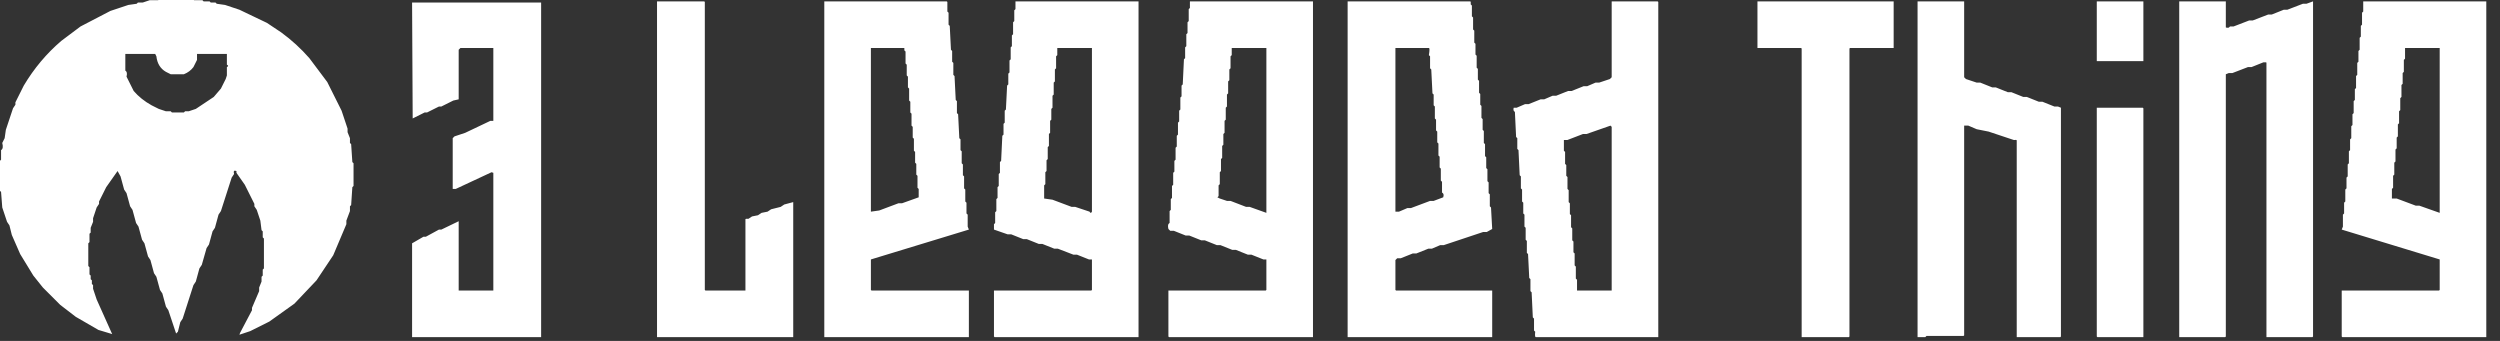 <?xml version="1.0" encoding="UTF-8" standalone="no"?>
<!DOCTYPE svg PUBLIC "-//W3C//DTD SVG 1.1//EN" "http://www.w3.org/Graphics/SVG/1.1/DTD/svg11.dtd">
<svg width="100%" height="100%" viewBox="0 0 176 24" version="1.1" xmlns="http://www.w3.org/2000/svg" xmlns:xlink="http://www.w3.org/1999/xlink" xml:space="preserve" xmlns:serif="http://www.serif.com/" style="fill-rule:evenodd;clip-rule:evenodd;stroke-linejoin:round;stroke-miterlimit:2;">
    <rect x="0" y="0" width="176" height="24" fill="#333333" stroke="none"/>
    <g transform="matrix(1,0,0,1,-28.734,-95.047)">
        <g transform="matrix(0.372,0,0,0.372,19.341,10.819)">
            <path d="M250.438,226.678L273.728,226.678L273.728,290.217L246.481,290.217L246.368,290.104L246.368,281.398L264.796,281.398L264.909,281.285L264.909,275.519L264.344,275.519L262.083,274.615L261.404,274.615L259.143,273.711L258.465,273.711L256.204,272.806L255.525,272.806L253.264,271.902L252.586,271.902L250.325,270.997L249.646,270.997L247.385,270.093L246.707,270.093L246.368,269.753C246.217,269.151 246.292,268.774 246.594,268.623L246.594,266.362L246.82,266.136L246.82,264.101L247.046,263.874L247.046,261.613L247.272,261.387L247.272,259.126L247.498,258.9L247.498,256.865L247.724,256.639L247.724,254.378L247.951,254.151L247.951,252.116L248.177,251.89L248.177,249.629L248.403,249.403L248.403,247.368L248.629,247.142L248.629,244.881L248.855,244.655L248.855,242.62L249.081,242.393L249.307,237.645L249.533,237.419L249.533,235.384L249.759,235.158L249.759,232.897L249.986,232.67L249.986,230.635L250.212,230.409L250.212,228.148L250.438,227.922L250.438,226.678ZM330.257,226.678L338.962,226.678L339.075,226.791L339.075,290.217L315.898,290.217C315.748,290.217 315.71,289.878 315.785,289.199L315.559,288.973L315.559,286.712L315.333,286.486L315.107,281.738L314.881,281.512L314.881,279.25L314.655,279.024L314.429,274.502L314.203,274.276L314.203,272.015L313.976,271.789L313.976,269.527L313.75,269.301L313.75,267.04L313.524,266.814L313.524,264.779L313.298,264.553L313.298,262.292L313.072,262.066L313.072,259.804L312.846,259.578L312.62,254.83L312.394,254.604L312.394,252.569L312.168,252.343L311.941,247.594C311.678,247.455 311.602,247.192 311.715,246.803L312.281,246.803L313.863,246.124L314.542,246.124L316.803,245.22L317.481,245.22L319.064,244.542L319.742,244.542L322.004,243.637L322.682,243.637L324.943,242.733L325.621,242.733L327.204,242.054L327.883,242.054L329.918,241.376L330.257,241.037L330.257,226.678ZM422.06,246.803L430.765,246.803L430.879,246.916L430.879,290.217L422.173,290.217L422.06,290.104L422.06,246.803ZM103.236,226.904L127.657,226.904L127.657,290.217L103.236,290.217L103.236,272.467L105.384,271.223L105.837,271.223L108.324,269.867L108.776,269.867L112.055,268.284L112.055,281.398L118.612,281.398L118.612,259.126L118.273,259.013L111.489,262.179L110.924,262.179L110.924,252.569L111.263,252.229L113.298,251.551L118.047,249.29L118.612,249.29L118.612,235.497L112.394,235.497L112.055,235.836L112.055,245.22L111.037,245.446L108.776,246.577L108.324,246.577L106.063,247.707L105.61,247.707L103.349,248.838L103.236,226.904ZM280.285,226.678L303.462,226.678C303.575,226.641 303.613,226.829 303.575,227.244L303.801,227.47L303.801,229.505L304.027,229.731L304.027,231.992L304.253,232.218L304.253,234.479L304.48,234.705L304.48,236.741L304.706,236.967L304.706,239.228L304.932,239.454L304.932,241.489L305.158,241.715L305.158,243.976L305.384,244.202L305.384,246.237L305.61,246.464L305.61,248.725L305.836,248.951L305.836,250.986L306.062,251.212L306.062,253.473L306.289,253.699L306.289,255.96L306.515,256.187L306.515,258.222L306.741,258.448L306.741,260.709L306.967,260.935L306.967,262.97L307.193,263.196L307.193,265.457L307.419,265.683L307.645,269.753L306.628,270.319L305.949,270.319L298.488,272.806L297.809,272.806L296.226,273.484L295.548,273.484L293.287,274.389L292.608,274.389L290.347,275.293L289.669,275.293L289.33,275.633L289.33,281.285L289.443,281.398L307.645,281.398L307.645,290.217L280.285,290.217L280.285,226.678ZM472.484,226.678L495.774,226.678L495.774,290.217L468.527,290.217L468.414,290.104L468.414,281.398L486.842,281.398L486.955,281.285L486.955,275.519L468.414,269.867L468.64,269.301L468.64,267.04L468.866,266.814L468.866,264.779L469.092,264.553L469.092,262.292L469.318,262.066L469.318,260.03L469.544,259.804L469.544,257.543L469.771,257.317L469.771,255.056L469.997,254.83L469.997,252.795L470.223,252.569L470.223,250.307L470.449,250.081L470.449,248.046L470.675,247.82L470.675,245.559L470.901,245.333L470.901,243.298L471.127,243.072L471.127,240.811L471.353,240.584L471.353,238.323L471.579,238.097L471.579,236.062L471.806,235.836L471.806,233.575L472.032,233.349L472.032,231.314L472.258,231.088L472.258,228.826L472.484,228.6L472.484,226.678ZM217.425,226.678L240.715,226.678L240.715,290.217L213.468,290.217L213.355,290.104L213.355,281.398L231.783,281.398L231.896,281.285L231.896,275.519L231.331,275.519L229.07,274.615L228.392,274.615L225.452,273.484L224.774,273.484L222.512,272.58L221.834,272.58L219.573,271.675L218.895,271.675L216.633,270.771L215.955,270.771L213.355,269.867L213.355,268.849L213.581,268.623L213.581,266.588L213.807,266.362L213.807,264.101L214.033,263.874L214.033,261.839L214.259,261.613L214.259,259.352L214.485,259.126L214.485,257.091L214.711,256.865L214.938,252.116L215.164,251.89L215.164,249.855L215.39,249.629L215.39,247.368L215.616,247.142L215.842,242.62L216.068,242.393L216.068,240.358L216.294,240.132L216.294,237.871L216.52,237.645L216.52,235.384L216.747,235.158L216.747,233.123L216.973,232.897L216.973,230.635L217.199,230.409L217.199,228.374L217.425,228.148L217.425,226.678ZM437.662,226.678L446.481,226.678L446.481,231.54C446.443,231.653 446.631,231.691 447.046,231.653L447.272,231.427L447.95,231.427L450.89,230.296L451.568,230.296L454.508,229.166L455.186,229.166L457.447,228.261L458.126,228.261L461.065,227.131L461.743,227.131L462.987,226.678L462.987,290.104L462.874,290.217L454.169,290.217L454.169,238.323C454.206,238.21 454.018,238.173 453.603,238.21L451.342,239.115L450.664,239.115L447.724,240.245L447.046,240.245L446.481,240.471L446.481,290.104L446.367,290.217L437.662,290.217L437.662,226.678ZM357.843,226.678L383.62,226.678L383.62,235.497L375.367,235.497L375.254,235.61L375.254,290.104L375.141,290.217L366.209,290.217L366.209,235.61L366.096,235.497L357.843,235.497L357.843,226.678ZM181.246,226.678L204.423,226.678L204.536,226.791L204.536,228.6L204.762,228.826L204.762,231.088L204.988,231.314L205.215,235.836L205.441,236.062L205.441,238.097L205.667,238.323L205.667,240.584L205.893,240.811L206.119,245.333L206.345,245.559L206.345,247.82L206.571,248.046L206.797,252.569L207.024,252.795L207.024,254.83L207.25,255.056L207.25,257.317L207.476,257.543L207.476,259.578L207.702,259.804L207.702,262.066L207.928,262.292L207.928,264.553L208.154,264.779L208.154,266.814L208.38,267.04L208.38,269.301L208.606,269.867L190.065,275.519L190.065,281.285L190.178,281.398L208.606,281.398L208.606,290.217L181.246,290.217L181.246,226.678ZM149.59,226.678L158.522,226.678L158.635,226.791L158.635,281.285L158.748,281.398L166.323,281.398L166.323,267.945C166.285,267.831 166.473,267.794 166.888,267.831L167.566,267.379L168.697,267.153L169.375,266.701L170.506,266.475L171.184,266.023L172.993,265.57L173.671,265.118L175.367,264.666L175.367,290.217L149.59,290.217L149.59,226.678ZM388.143,226.678L396.961,226.678L396.961,241.037L397.3,241.376L399.335,242.054L400.014,242.054L402.275,242.959L402.953,242.959L405.214,243.863L405.893,243.863L408.154,244.768L408.832,244.768L411.093,245.672L411.772,245.672L414.033,246.577L414.711,246.577L415.277,246.803L415.277,290.104L415.163,290.217L406.91,290.217L406.91,253.021C406.948,252.908 406.759,252.87 406.345,252.908L401.596,251.325L399.335,250.873L397.753,250.194L396.961,250.194L396.961,289.878L396.848,289.991L389.838,289.991L389.612,290.217L388.143,290.217L388.143,226.678ZM55.413,226.226L61.744,226.226L61.97,226.452L63.553,226.452L63.779,226.678L64.91,226.678L65.136,226.904L66.04,226.904L66.266,227.131L67.849,227.357L70.562,228.261L75.763,230.748L78.476,232.557C80.436,233.989 82.207,235.61 83.79,237.419L87.182,241.941L89.895,247.368L91.026,250.76L91.026,251.438L91.478,252.569L91.478,253.473L91.704,253.699L91.93,257.091L92.157,257.317L92.157,261.613L91.93,261.839L91.704,265.231L91.478,265.457L91.478,266.362L90.8,268.171L90.8,268.849L88.313,274.728L85.147,279.476L80.964,283.886L76.215,287.277L72.597,289.086L70.562,289.765L70.675,289.426L72.937,285.129L72.937,284.677L74.293,281.512L74.293,280.833L74.746,279.703L74.746,278.798L74.972,278.572L74.972,277.441L75.198,277.215L75.198,271.562L74.972,271.336L74.972,270.206L74.746,269.98L74.519,268.171L73.841,266.136L73.389,265.457L73.389,265.005L71.58,261.387L69.997,259.126L69.997,258.787C69.545,258.598 69.394,258.787 69.545,259.352L69.093,260.03L67.058,266.362L66.605,267.04L65.927,269.527L65.475,270.206L64.796,272.693L64.344,273.371L63.44,276.537L62.988,277.215L62.309,279.703L61.857,280.381L59.822,286.712L59.37,287.391L58.917,289.199L58.578,289.539L57.108,285.129L56.656,284.451L55.978,281.964L55.526,281.285L54.847,278.798L54.395,278.12L53.717,275.633L53.265,274.954L52.586,272.467L52.134,271.789L51.456,269.301L51.003,268.623L50.325,266.136L49.873,265.457L49.194,262.97L48.742,262.292L48.064,259.804L47.499,258.787L45.35,261.839L43.994,264.553L43.994,265.005L43.542,265.683L42.863,267.718L42.863,268.397L42.411,269.527L42.411,270.432L42.185,270.658L42.185,272.241L41.959,272.467L41.959,276.763L42.185,276.989L42.185,278.346L42.411,278.572L42.411,279.25L42.637,279.476L42.637,280.155L42.863,280.381L42.863,281.059L43.542,283.094L46.481,289.652L46.142,289.539L43.881,288.86L39.584,286.373L36.645,284.112L33.366,280.833L31.557,278.572L29.07,274.502L27.487,270.884L27.035,269.075L26.583,268.397L25.678,265.683L25.452,262.744L25.226,262.518L25.226,256.865L25.452,256.639L25.452,254.83C25.791,254.641 25.867,254.189 25.678,253.473L26.131,252.569L26.357,250.986L27.713,246.916L28.166,246.237L28.166,245.785L29.748,242.62C31.69,239.36 34.064,236.534 36.871,234.14L40.489,231.427L46.142,228.487L49.534,227.357L51.116,227.131L51.343,226.904L52.247,226.904L53.604,226.452L55.187,226.452L55.413,226.226ZM330.031,250.194L325.508,251.777L324.83,251.777L321.891,252.908L321.212,252.908L321.212,254.943L321.438,255.169L321.438,257.43L321.664,257.656L321.664,259.691L321.891,259.917L321.891,262.179L322.117,262.405L322.117,264.666L322.343,264.892L322.343,266.927L322.569,267.153L322.569,269.414L322.795,269.64L322.795,271.902L323.021,272.128L323.021,274.163L323.247,274.389L323.247,276.65L323.473,276.876L323.473,279.137L323.699,279.363L323.699,281.398L330.257,281.398L330.257,250.421L330.031,250.194ZM225.339,235.497L225.339,236.854L225.113,237.08L225.113,239.341L224.887,239.567L224.887,241.828L224.661,242.054L224.661,244.315L224.434,244.542L224.434,246.803L224.208,247.029L224.208,249.064L223.982,249.29L223.982,251.551L223.756,251.777L223.756,254.038L223.53,254.265L223.53,256.526L223.304,256.752L223.304,258.787L223.078,259.013L223.078,261.274L222.852,261.5L222.852,263.988L224.434,264.214L228.052,265.57L228.731,265.57L231.444,266.475C231.595,266.776 231.746,266.776 231.896,266.475L231.896,235.497L225.339,235.497ZM480.398,235.497L480.398,237.532L480.172,237.758L480.172,240.019L479.946,240.245L479.946,242.28L479.72,242.506L479.72,244.768L479.494,244.994L479.494,247.255L479.267,247.481L479.267,249.742L479.041,249.968L479.041,252.229L478.815,252.456L478.815,254.491L478.589,254.717L478.589,256.978L478.363,257.204L478.363,259.465L478.137,259.691L478.137,261.952L477.911,262.179L477.911,263.988L478.815,263.988L482.433,265.344L483.111,265.344L486.955,266.701L486.955,235.497L480.398,235.497ZM258.352,235.497L258.352,236.854L258.126,237.08L258.126,239.341L257.9,239.567L257.9,241.602L257.674,241.828L257.674,244.089L257.447,244.315L257.447,246.577L257.221,246.803L257.221,249.064L256.995,249.29L256.995,251.551L256.769,251.777L256.769,253.812L256.543,254.038L256.543,256.3L256.317,256.526L256.317,258.787L256.091,259.013L256.091,261.274L255.865,261.5L255.865,263.535L255.639,263.761L256.091,263.988L257.447,264.44L258.126,264.44L261.065,265.57L261.744,265.57L264.909,266.701L264.909,235.497L258.352,235.497ZM190.065,235.497L190.065,266.475L191.648,266.249L195.265,264.892L195.944,264.892L199.109,263.761L199.109,262.179L198.883,261.952L198.883,259.691L198.657,259.465L198.657,257.43L198.431,257.204L198.431,255.169L198.205,254.943L198.205,252.682L197.979,252.456L197.979,250.421L197.753,250.194L197.753,247.933L197.527,247.707L197.527,245.672L197.301,245.446L197.301,243.185L197.074,242.959L197.074,240.924L196.848,240.698L196.848,238.663L196.622,238.436L196.622,236.175L196.396,235.949L196.396,235.497L190.065,235.497ZM289.33,235.497L289.33,266.475L290.008,266.475L291.591,265.796L292.269,265.796L295.887,264.44L296.566,264.44L298.374,263.761C298.525,263.309 298.45,263.008 298.148,262.857L298.148,260.822L297.922,260.596L297.922,258.335L297.696,258.108L297.696,256.073L297.47,255.847L297.47,253.586L297.244,253.36L297.244,251.325L297.018,251.099L297.018,249.064L296.792,248.838L296.792,246.577L296.566,246.35L296.566,244.315L296.339,244.089L296.113,239.567L295.887,239.341L295.887,237.08L295.661,236.854C295.812,235.949 295.812,235.497 295.661,235.497L289.33,235.497ZM48.968,236.627L48.968,239.793C49.27,239.944 49.345,240.321 49.194,240.924L50.551,243.637C51.456,244.692 52.586,245.597 53.943,246.35L55.3,247.029L56.656,247.481L57.561,247.481L57.787,247.707L60.048,247.707L60.274,247.481L60.952,247.481L62.309,247.029L65.701,244.768L67.058,243.185L67.962,241.376L68.188,240.698L68.188,239.115C68.49,238.964 68.49,238.813 68.188,238.663L68.188,236.627L62.535,236.627L62.535,237.758L61.857,239.115C61.405,239.718 60.802,240.17 60.048,240.471L57.561,240.471L56.656,240.019C55.601,239.416 54.998,238.436 54.847,237.08L54.621,236.627L48.968,236.627ZM422.06,226.678L430.879,226.678L430.879,237.984L422.06,237.984L422.06,226.678Z" style="fill:white;fill-rule:nonzero;"/>
        </g>
    </g>
</svg>
